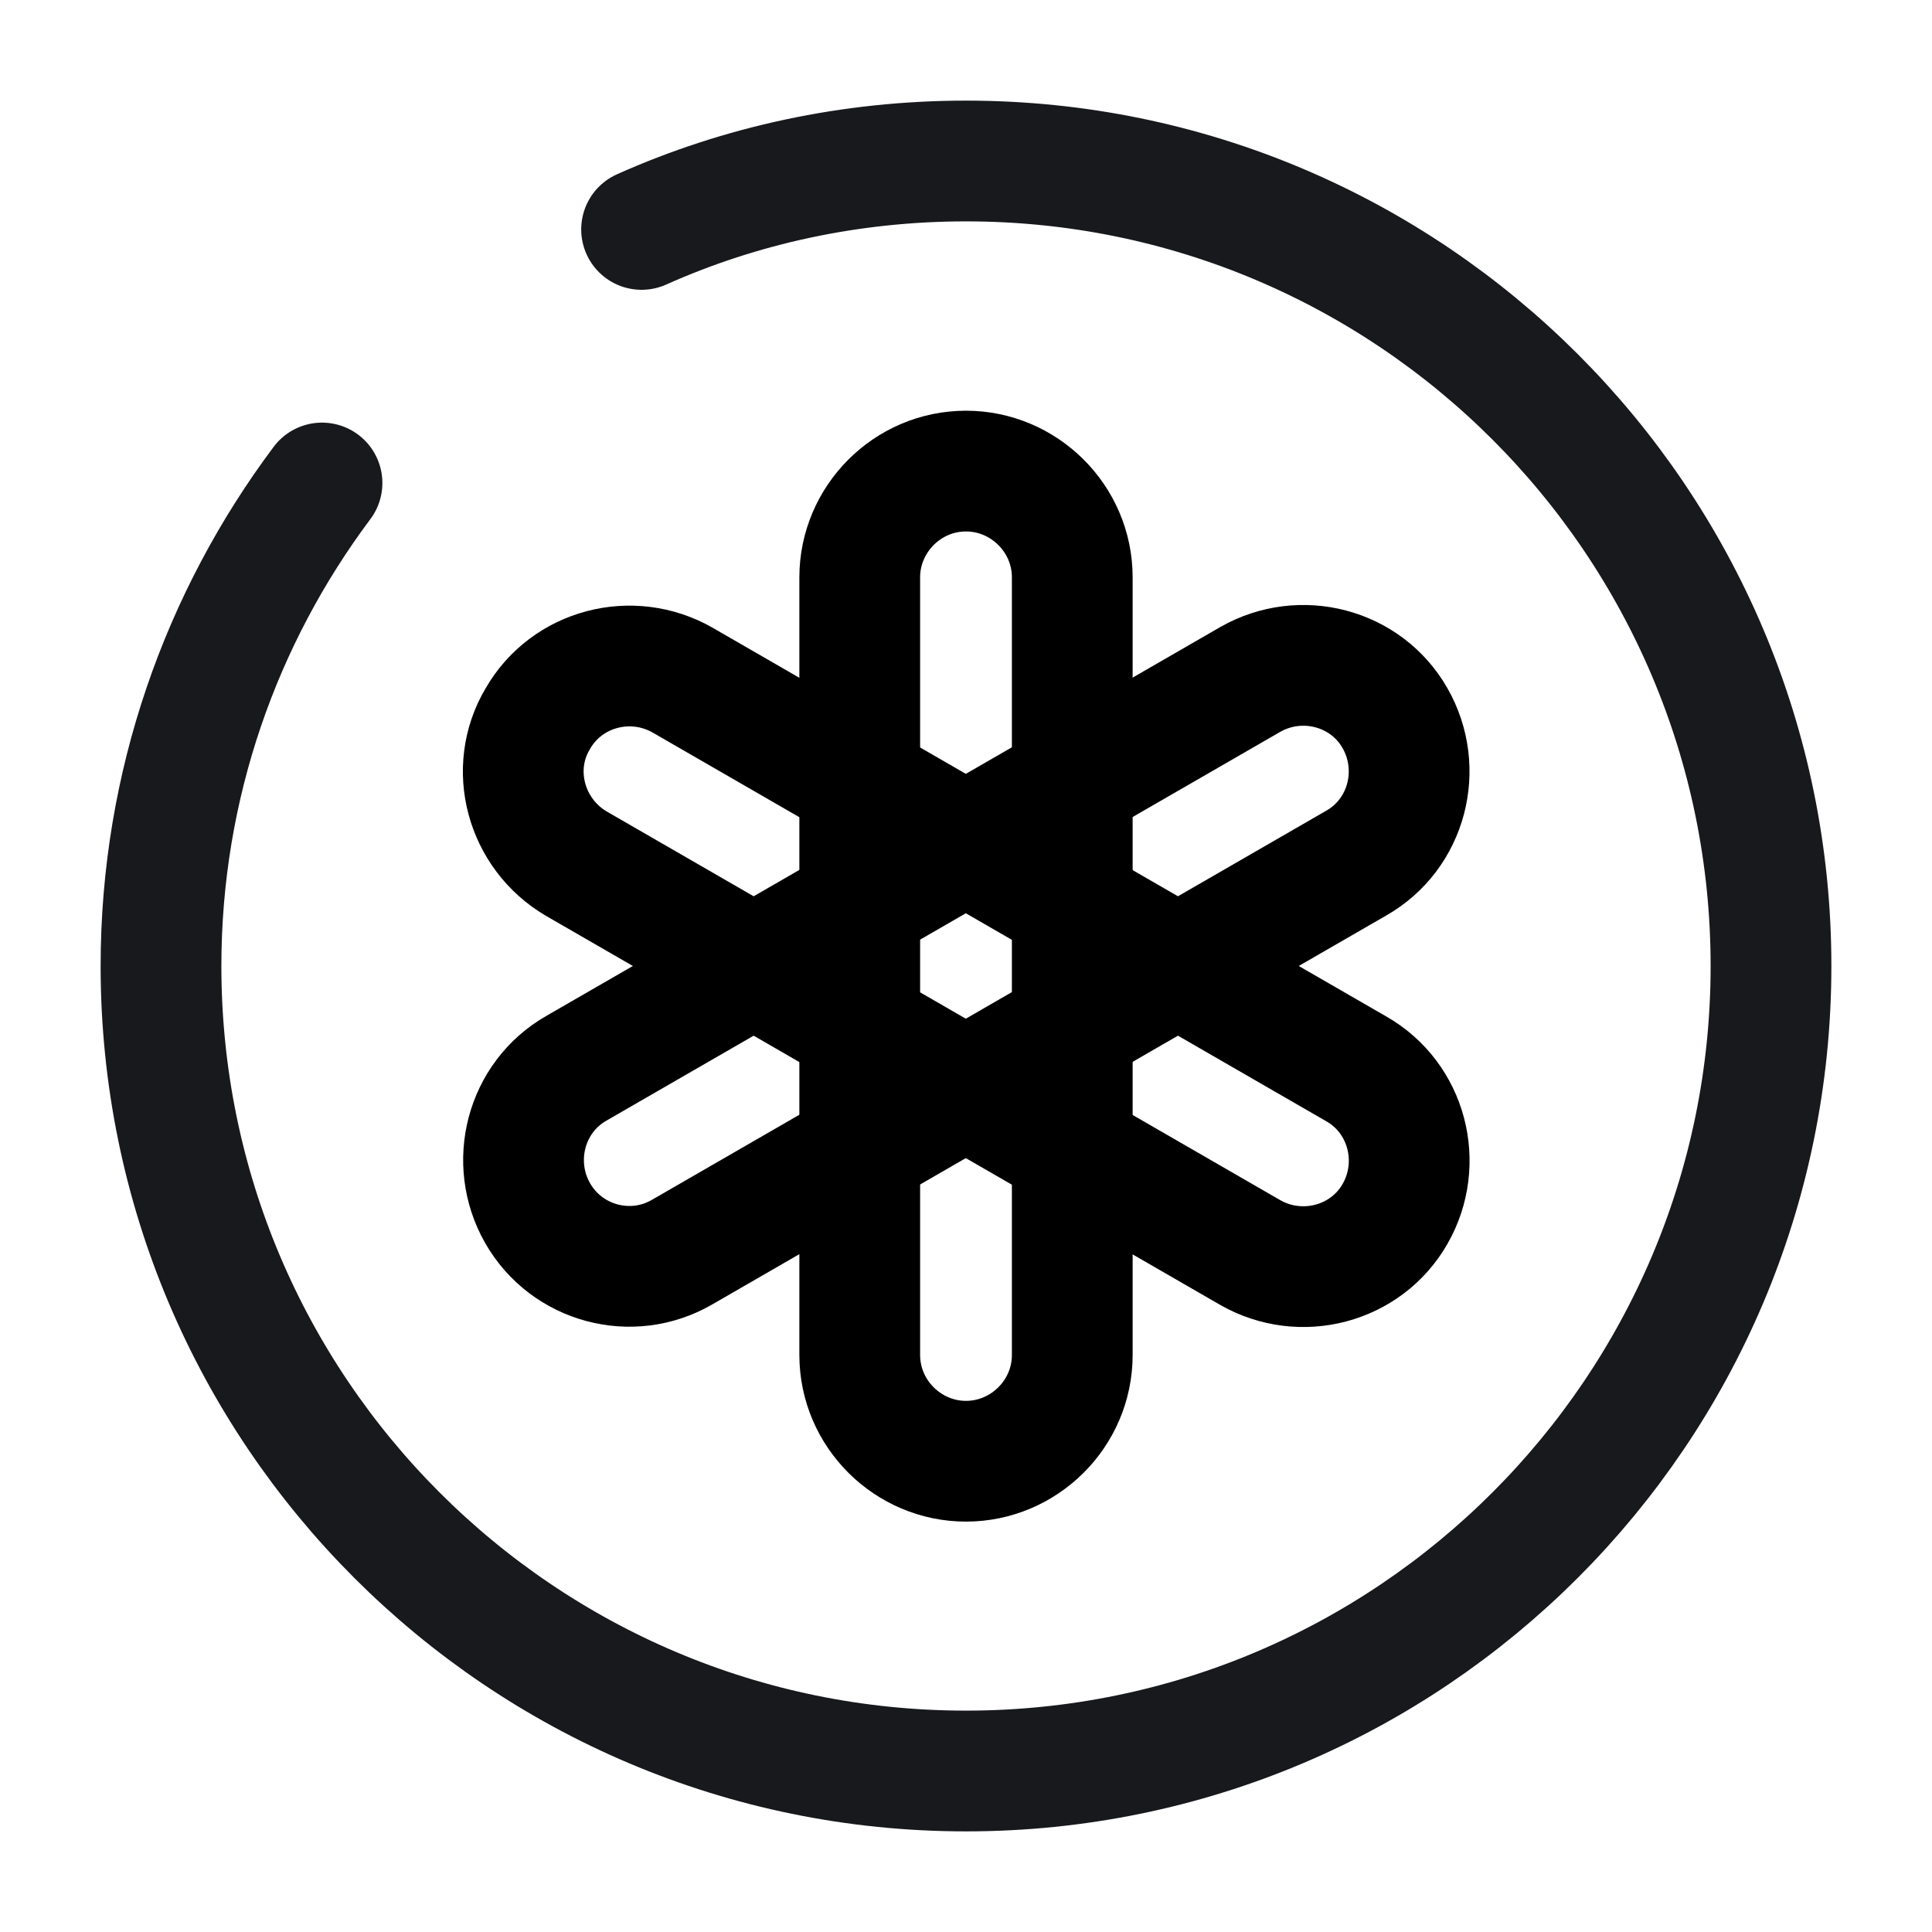 <svg width="24" height="24" viewBox="0 0 24 24" fill="none" xmlns="http://www.w3.org/2000/svg">
<path d="M12 18.152C11.28 18.152 10.68 17.562 10.68 16.832V7.172C10.68 6.452 11.27 5.852 12 5.852C12.72 5.852 13.32 6.442 13.32 7.172V16.832C13.32 17.562 12.72 18.152 12 18.152Z" stroke="black" stroke-width="1.5" stroke-miterlimit="10"/>
<path d="M6.68 8.929C7.04 8.299 7.85 8.089 8.48 8.449L16.85 13.279C17.48 13.639 17.69 14.449 17.33 15.079C16.97 15.709 16.16 15.919 15.53 15.559L7.16 10.729C6.53 10.359 6.31 9.549 6.68 8.929Z" stroke="black" stroke-width="1.5" stroke-miterlimit="10"/>
<path d="M6.679 15.071C6.319 14.441 6.529 13.631 7.159 13.271L15.53 8.441C16.16 8.081 16.97 8.291 17.329 8.921C17.689 9.551 17.48 10.361 16.849 10.721L8.479 15.551C7.849 15.921 7.039 15.701 6.679 15.071Z" stroke="black" stroke-width="1.5" stroke-miterlimit="10"/>
<path d="M4 6C2.75 7.67 2 9.75 2 12C2 17.52 6.48 22 12 22C17.52 22 22 17.52 22 12C22 6.48 17.52 2 12 2C10.57 2 9.2 2.3 7.97 2.85" stroke="#17191C" stroke-width="1.5" stroke-linecap="round" stroke-linejoin="round"/>
</svg>
